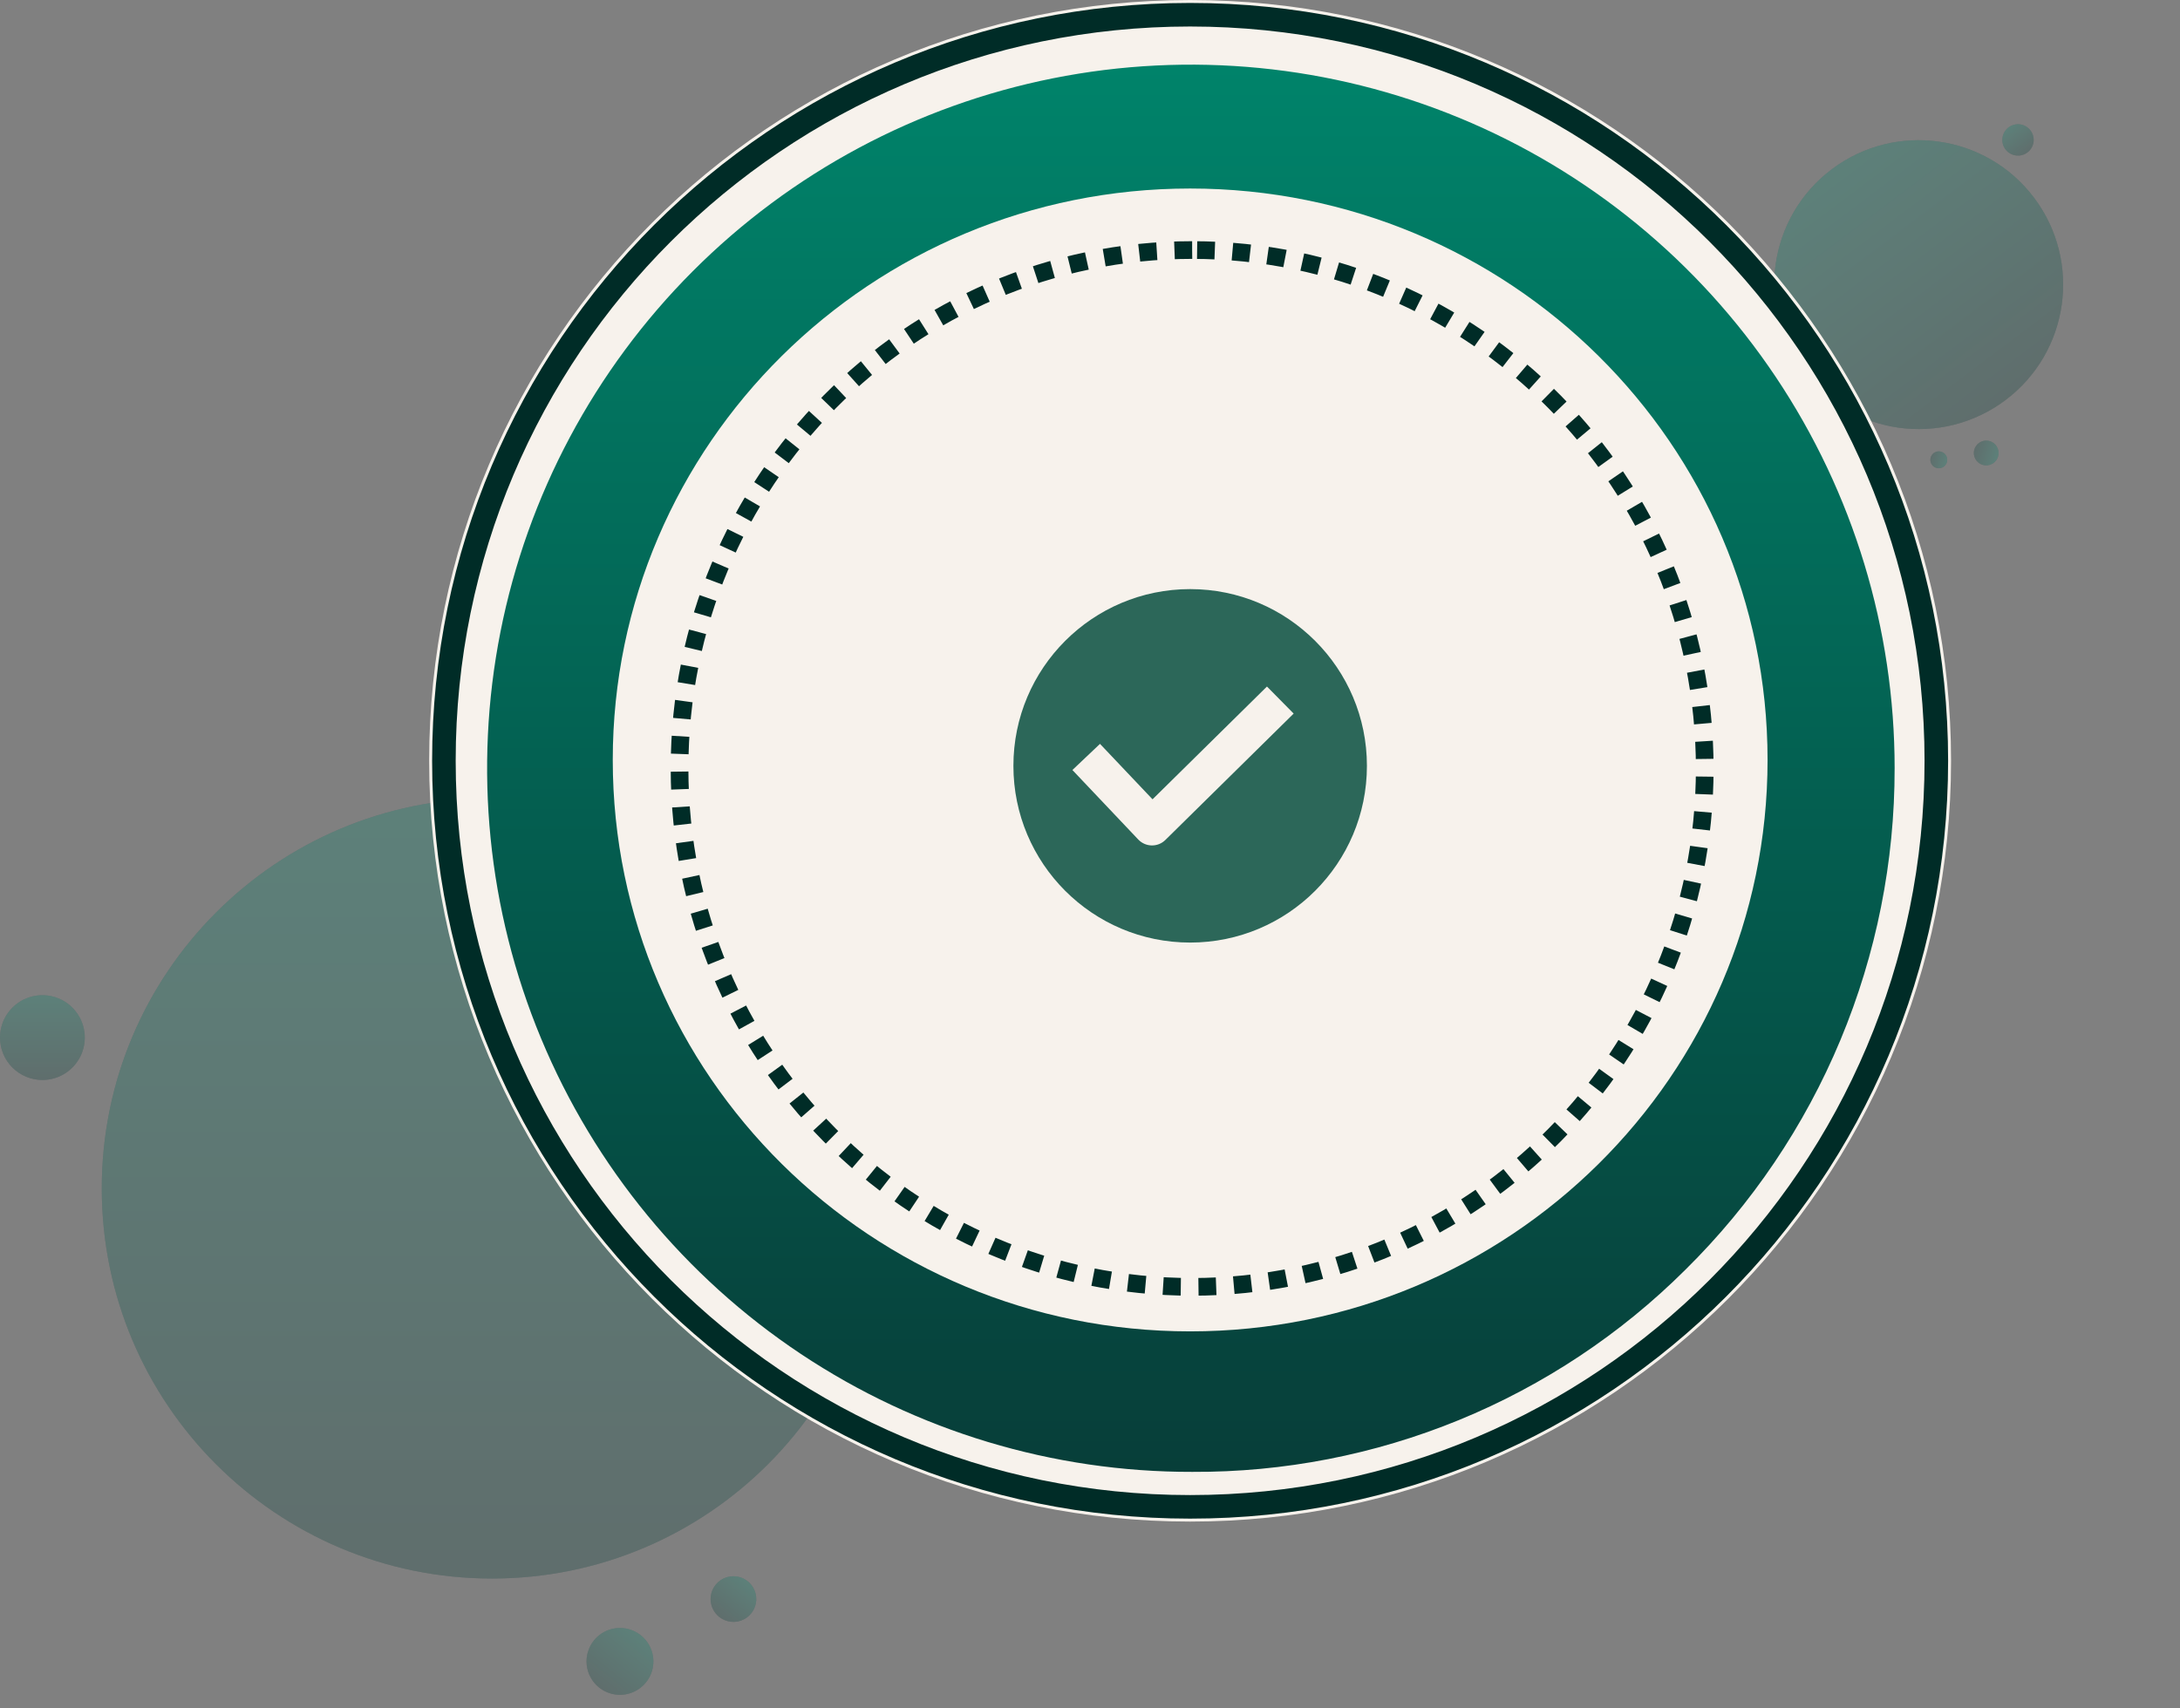 <svg width="185" height="145" viewBox="0 0 185 145" fill="none" xmlns="http://www.w3.org/2000/svg">
<rect x="0" y="0" width="185" height="145" fill="#808080" stroke="none"/>
<g opacity="0.272">
<path d="M41.753 133.978C60.042 133.978 74.869 119.152 74.869 100.864C74.869 82.576 60.042 67.75 41.753 67.75C23.463 67.75 8.637 82.576 8.637 100.864C8.637 119.152 23.463 133.978 41.753 133.978Z" fill="#2F4F4F"/>
<path d="M41.753 133.978C60.042 133.978 74.869 119.152 74.869 100.864C74.869 82.576 60.042 67.75 41.753 67.75C23.463 67.75 8.637 82.576 8.637 100.864C8.637 119.152 23.463 133.978 41.753 133.978Z" fill="url(#paint0_linear_11736_23713)"/>
<path d="M50.826 143.216C51.262 143.569 51.792 143.785 52.351 143.836C52.91 143.887 53.471 143.772 53.964 143.504C54.457 143.237 54.859 142.829 55.121 142.333C55.382 141.836 55.49 141.274 55.432 140.716C55.373 140.158 55.151 139.63 54.792 139.199C54.433 138.767 53.955 138.452 53.417 138.292C52.879 138.133 52.306 138.136 51.771 138.303C51.235 138.469 50.76 138.79 50.407 139.226C49.934 139.81 49.712 140.559 49.79 141.307C49.869 142.056 50.241 142.742 50.826 143.216Z" fill="#2F4F4F"/>
<path d="M50.826 143.216C51.262 143.569 51.792 143.785 52.351 143.836C52.91 143.887 53.471 143.772 53.964 143.504C54.457 143.237 54.859 142.829 55.121 142.333C55.382 141.836 55.49 141.274 55.432 140.716C55.373 140.158 55.151 139.63 54.792 139.199C54.433 138.767 53.955 138.452 53.417 138.292C52.879 138.133 52.306 138.136 51.771 138.303C51.235 138.469 50.76 138.79 50.407 139.226C49.934 139.81 49.712 140.559 49.79 141.307C49.869 142.056 50.241 142.742 50.826 143.216Z" fill="url(#paint1_linear_11736_23713)"/>
<path d="M61.022 137.226C61.32 137.467 61.683 137.614 62.064 137.65C62.446 137.685 62.829 137.606 63.166 137.423C63.503 137.24 63.778 136.961 63.956 136.622C64.135 136.283 64.209 135.899 64.168 135.518C64.129 135.137 63.976 134.776 63.731 134.481C63.486 134.187 63.159 133.971 62.792 133.862C62.424 133.754 62.033 133.756 61.667 133.87C61.301 133.983 60.977 134.203 60.736 134.501C60.412 134.9 60.261 135.412 60.315 135.923C60.368 136.434 60.623 136.903 61.022 137.226Z" fill="#2F4F4F"/>
<path d="M61.022 137.226C61.32 137.467 61.683 137.614 62.064 137.65C62.446 137.685 62.829 137.606 63.166 137.423C63.503 137.24 63.778 136.961 63.956 136.622C64.135 136.283 64.209 135.899 64.168 135.518C64.129 135.137 63.976 134.776 63.731 134.481C63.486 134.187 63.159 133.971 62.792 133.862C62.424 133.754 62.033 133.756 61.667 133.87C61.301 133.983 60.977 134.203 60.736 134.501C60.412 134.9 60.261 135.412 60.315 135.923C60.368 136.434 60.623 136.903 61.022 137.226Z" fill="url(#paint2_linear_11736_23713)"/>
<path d="M3.598 91.663C4.309 91.663 5.005 91.452 5.597 91.056C6.188 90.661 6.649 90.099 6.922 89.442C7.194 88.785 7.265 88.061 7.126 87.364C6.988 86.666 6.645 86.025 6.142 85.522C5.639 85.018 4.998 84.676 4.3 84.537C3.602 84.398 2.878 84.469 2.221 84.742C1.564 85.014 1.002 85.475 0.606 86.067C0.211 86.658 0 87.354 0 88.065C0 89.019 0.379 89.934 1.054 90.609C1.728 91.284 2.644 91.663 3.598 91.663Z" fill="#2F4F4F"/>
<path d="M3.598 91.663C4.309 91.663 5.005 91.452 5.597 91.056C6.188 90.661 6.649 90.099 6.922 89.442C7.194 88.785 7.265 88.061 7.126 87.364C6.988 86.666 6.645 86.025 6.142 85.522C5.639 85.018 4.998 84.676 4.3 84.537C3.602 84.398 2.878 84.469 2.221 84.742C1.564 85.014 1.002 85.475 0.606 86.067C0.211 86.658 0 87.354 0 88.065C0 89.019 0.379 89.934 1.054 90.609C1.728 91.284 2.644 91.663 3.598 91.663Z" fill="url(#paint3_linear_11736_23713)"/>
</g>
<g opacity="0.272">
<path d="M170.2 33.95C175.608 29.876 176.689 22.19 172.614 16.782C168.54 11.375 160.853 10.294 155.446 14.368C150.038 18.442 148.957 26.129 153.032 31.536C157.106 36.943 164.793 38.024 170.2 33.95Z" fill="#2F4F4F"/>
<path d="M170.2 33.95C175.608 29.876 176.689 22.19 172.614 16.782C168.54 11.375 160.853 10.294 155.446 14.368C150.038 18.442 148.957 26.129 153.032 31.536C157.106 36.943 164.793 38.024 170.2 33.95Z" fill="url(#paint4_linear_11736_23713)"/>
<path d="M169.574 38.701C169.524 38.903 169.415 39.085 169.261 39.225C169.107 39.364 168.916 39.455 168.71 39.486C168.505 39.517 168.295 39.486 168.107 39.397C167.919 39.308 167.762 39.166 167.655 38.988C167.548 38.81 167.496 38.604 167.506 38.397C167.516 38.189 167.588 37.99 167.711 37.823C167.835 37.656 168.005 37.529 168.2 37.459C168.396 37.389 168.608 37.378 168.809 37.428C169.079 37.496 169.312 37.668 169.455 37.907C169.599 38.145 169.641 38.431 169.574 38.701Z" fill="#2F4F4F"/>
<path d="M169.574 38.701C169.524 38.903 169.415 39.085 169.261 39.225C169.107 39.364 168.916 39.455 168.71 39.486C168.505 39.517 168.295 39.486 168.107 39.397C167.919 39.308 167.762 39.166 167.655 38.988C167.548 38.81 167.496 38.604 167.506 38.397C167.516 38.189 167.588 37.99 167.711 37.823C167.835 37.656 168.005 37.529 168.2 37.459C168.396 37.389 168.608 37.378 168.809 37.428C169.079 37.496 169.312 37.668 169.455 37.907C169.599 38.145 169.641 38.431 169.574 38.701Z" fill="url(#paint5_linear_11736_23713)"/>
<path d="M165.227 39.2C165.193 39.337 165.119 39.462 165.014 39.557C164.909 39.652 164.778 39.714 164.638 39.735C164.498 39.756 164.355 39.735 164.226 39.674C164.098 39.614 163.991 39.517 163.918 39.395C163.845 39.274 163.81 39.134 163.817 38.992C163.823 38.851 163.872 38.714 163.956 38.6C164.041 38.487 164.157 38.4 164.29 38.352C164.423 38.304 164.568 38.297 164.705 38.332C164.89 38.378 165.048 38.495 165.146 38.658C165.243 38.821 165.273 39.016 165.227 39.2Z" fill="#2F4F4F"/>
<path d="M165.227 39.2C165.193 39.337 165.119 39.462 165.014 39.557C164.909 39.652 164.778 39.714 164.638 39.735C164.498 39.756 164.355 39.735 164.226 39.674C164.098 39.614 163.991 39.517 163.918 39.395C163.845 39.274 163.81 39.134 163.817 38.992C163.823 38.851 163.872 38.714 163.956 38.6C164.041 38.487 164.157 38.4 164.29 38.352C164.423 38.304 164.568 38.297 164.705 38.332C164.89 38.378 165.048 38.495 165.146 38.658C165.243 38.821 165.273 39.016 165.227 39.2Z" fill="url(#paint6_linear_11736_23713)"/>
<path d="M172.052 12.939C171.842 13.097 171.589 13.19 171.327 13.205C171.064 13.22 170.802 13.156 170.575 13.022C170.349 12.889 170.166 12.691 170.052 12.454C169.938 12.217 169.896 11.951 169.933 11.69C169.969 11.429 170.083 11.185 170.258 10.989C170.433 10.793 170.663 10.652 170.918 10.587C171.173 10.521 171.442 10.532 171.69 10.619C171.939 10.706 172.156 10.864 172.314 11.074C172.527 11.356 172.619 11.711 172.57 12.061C172.52 12.411 172.334 12.726 172.052 12.939Z" fill="#2F4F4F"/>
<path d="M172.052 12.939C171.842 13.097 171.589 13.19 171.327 13.205C171.064 13.22 170.802 13.156 170.575 13.022C170.349 12.889 170.166 12.691 170.052 12.454C169.938 12.217 169.896 11.951 169.933 11.69C169.969 11.429 170.083 11.185 170.258 10.989C170.433 10.793 170.663 10.652 170.918 10.587C171.173 10.521 171.442 10.532 171.69 10.619C171.939 10.706 172.156 10.864 172.314 11.074C172.527 11.356 172.619 11.711 172.57 12.061C172.52 12.411 172.334 12.726 172.052 12.939Z" fill="url(#paint7_linear_11736_23713)"/>
</g>
<path d="M100.995 129.143C136.66 129.143 165.571 100.234 165.571 64.572C165.571 28.91 136.66 0 100.995 0C65.331 0 36.42 28.91 36.42 64.572C36.42 100.234 65.331 129.143 100.995 129.143Z" fill="#F7F2EC"/>
<path d="M100.995 127.893C135.969 127.893 164.321 99.543 164.321 64.572C164.321 29.6 135.969 1.25 100.995 1.25C66.022 1.25 37.67 29.6 37.67 64.572C37.67 99.543 66.022 127.893 100.995 127.893Z" stroke="#002C27" stroke-width="2"/>
<path d="M160.782 65.208C160.794 73.124 159.231 80.963 156.184 88.269C153.136 95.575 148.665 102.202 143.031 107.763C137.53 113.241 131.001 117.577 123.818 120.523C116.635 123.468 108.941 124.964 101.178 124.925C89.361 124.949 77.803 121.466 67.966 114.918C58.129 108.37 50.456 99.051 45.918 88.141C41.379 77.231 40.18 65.22 42.471 53.627C44.763 42.035 50.441 31.383 58.789 23.02C67.137 14.656 77.778 8.957 89.367 6.643C100.955 4.33 112.969 5.506 123.889 10.022C134.809 14.539 144.143 22.194 150.711 32.017C157.278 41.84 160.784 53.391 160.783 65.208H160.782Z" fill="url(#paint8_linear_11736_23713)"/>
<path d="M101 113C128.062 113 150 91.286 150 64.5C150 37.714 128.062 16 101 16C73.938 16 52 37.714 52 64.5C52 91.286 73.938 113 101 113Z" fill="#F7F2EC"/>
<path d="M101.168 21.222C77.144 21.222 57.668 40.921 57.668 65.222C57.668 89.522 77.144 109.222 101.168 109.222C125.192 109.222 144.668 89.522 144.668 65.222C144.668 40.921 125.192 21.222 101.168 21.222Z" stroke="#002C27" stroke-width="1.5" stroke-dasharray="1.5 1.5"/>
<path d="M101 80C109.284 80 116 73.284 116 65C116 56.716 109.284 50 101 50C92.716 50 86 56.716 86 65C86 73.284 92.716 80 101 80Z" fill="#2C6759"/>
<path d="M107.517 58.269L97.807 67.841L93.348 63.136L91.007 65.354L96.595 71.253C96.743 71.409 96.92 71.534 97.116 71.62C97.312 71.707 97.524 71.753 97.738 71.757H97.765C98.189 71.756 98.595 71.59 98.896 71.292L109.783 60.565L107.517 58.269Z" fill="#F7F2EC"/>
<defs>
<linearGradient id="paint0_linear_11736_23713" x1="41.753" y1="67.75" x2="41.753" y2="133.978" gradientUnits="userSpaceOnUse">
<stop stop-color="#00836A"/>
<stop offset="1" stop-color="#073E39"/>
</linearGradient>
<linearGradient id="paint1_linear_11736_23713" x1="54.396" y1="138.807" x2="50.826" y2="143.216" gradientUnits="userSpaceOnUse">
<stop stop-color="#00836A"/>
<stop offset="1" stop-color="#073E39"/>
</linearGradient>
<linearGradient id="paint2_linear_11736_23713" x1="63.461" y1="134.214" x2="61.022" y2="137.226" gradientUnits="userSpaceOnUse">
<stop stop-color="#00836A"/>
<stop offset="1" stop-color="#073E39"/>
</linearGradient>
<linearGradient id="paint3_linear_11736_23713" x1="3.598" y1="84.468" x2="3.598" y2="91.663" gradientUnits="userSpaceOnUse">
<stop stop-color="#00836A"/>
<stop offset="1" stop-color="#073E39"/>
</linearGradient>
<linearGradient id="paint4_linear_11736_23713" x1="155.446" y1="14.368" x2="170.199" y2="33.951" gradientUnits="userSpaceOnUse">
<stop stop-color="#00836A"/>
<stop offset="1" stop-color="#073E39"/>
</linearGradient>
<linearGradient id="paint5_linear_11736_23713" x1="169.574" y1="38.701" x2="167.536" y2="38.193" gradientUnits="userSpaceOnUse">
<stop stop-color="#00836A"/>
<stop offset="1" stop-color="#073E39"/>
</linearGradient>
<linearGradient id="paint6_linear_11736_23713" x1="165.227" y1="39.2" x2="163.837" y2="38.853" gradientUnits="userSpaceOnUse">
<stop stop-color="#00836A"/>
<stop offset="1" stop-color="#073E39"/>
</linearGradient>
<linearGradient id="paint7_linear_11736_23713" x1="170.45" y1="10.812" x2="172.052" y2="12.939" gradientUnits="userSpaceOnUse">
<stop stop-color="#00836A"/>
<stop offset="1" stop-color="#073E39"/>
</linearGradient>
<linearGradient id="paint8_linear_11736_23713" x1="101.061" y1="5.487" x2="101.061" y2="124.926" gradientUnits="userSpaceOnUse">
<stop stop-color="#00836A"/>
<stop offset="1" stop-color="#073E39"/>
</linearGradient>
</defs>
</svg>
